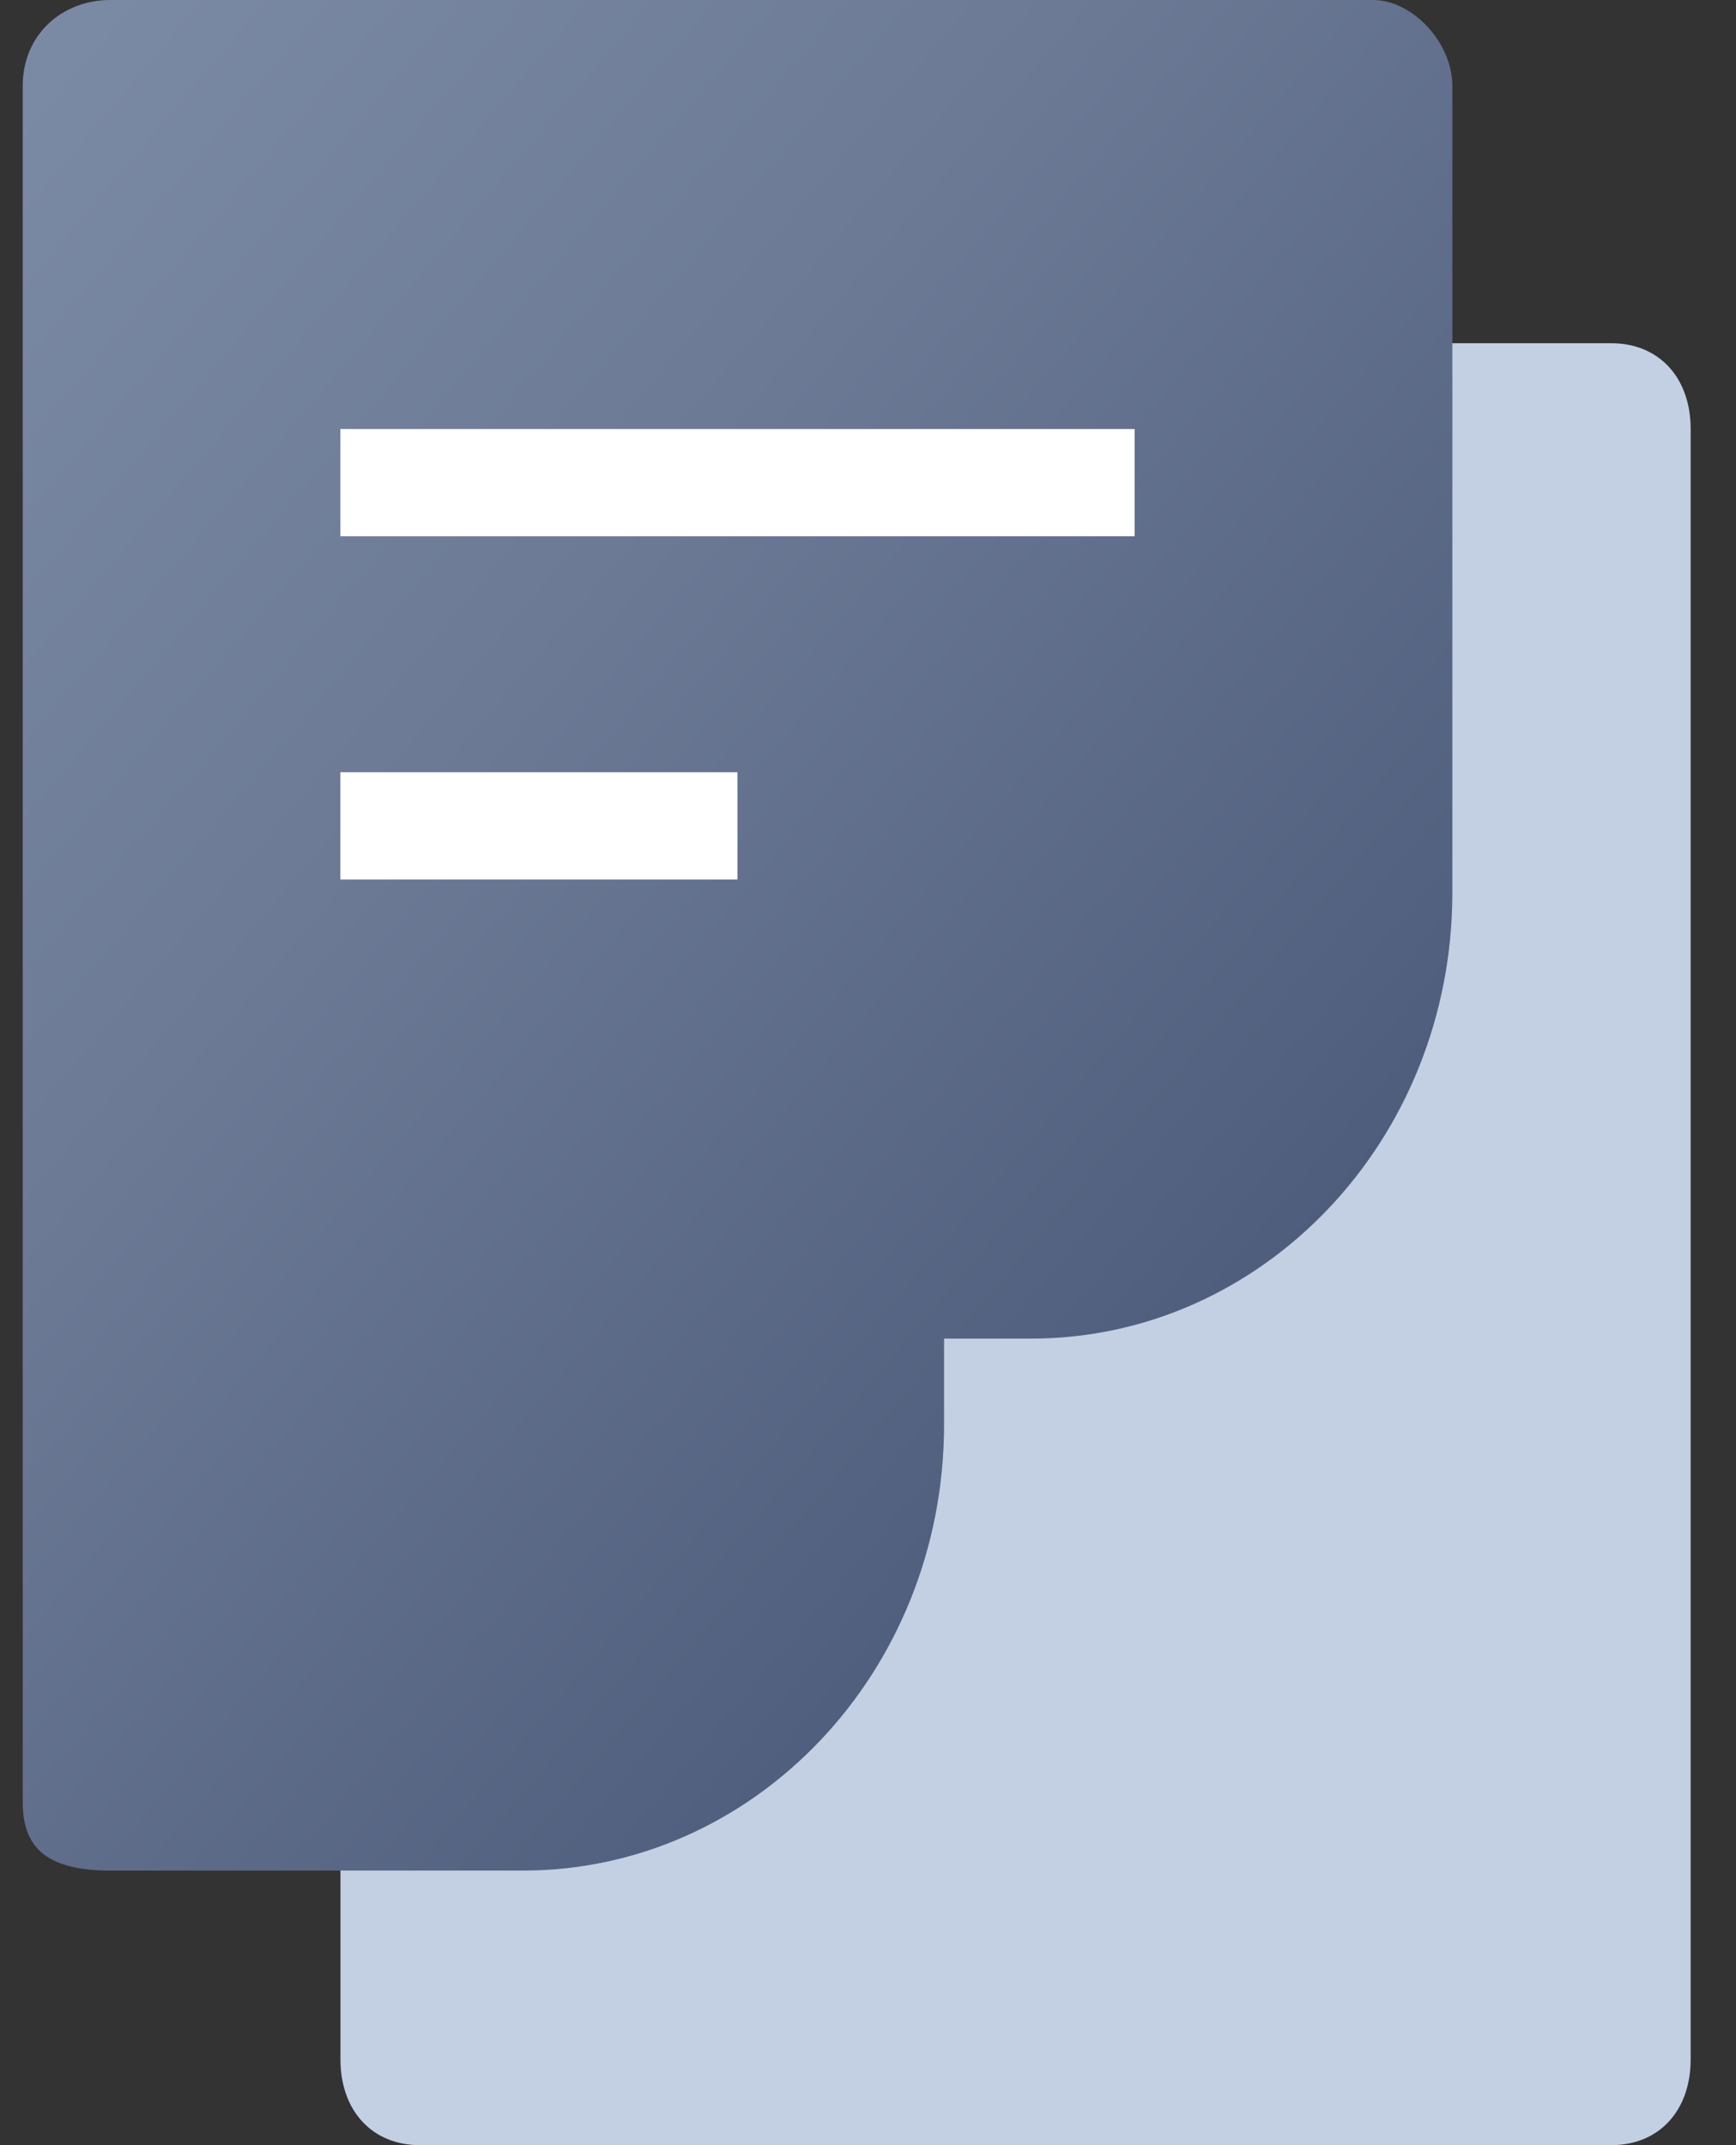 <svg width="34" height="42" viewBox="0 0 34 42" fill="none" xmlns="http://www.w3.org/2000/svg">
<rect x="0" y="0" width="34" height="42" fill="#333333" stroke="none"/>
<g clip-path="url(#clip0)">
<path d="M8.224 6.72H31.557C32.49 6.72 33.112 7.392 33.112 8.4V40.32C33.112 41.328 32.49 42 31.557 42H8.224C7.29 42 6.668 41.328 6.668 40.32V8.4C6.668 7.392 7.29 6.72 8.224 6.72Z" fill="#C3D0E4"/>
<path d="M28.445 1.68V17.472C28.445 22.344 24.712 26.208 20.201 26.208H18.49V27.888C18.49 32.76 14.756 36.624 10.245 36.624H2.156C0.849 36.624 0.445 36.12 0.445 35.28V1.68C0.445 0.672 1.223 0 2.156 0H26.89C27.668 0 28.445 0.84 28.445 1.68Z" fill="url(#paint0_linear)"/>
<path d="M22.222 8.4H6.666V10.5H22.222V8.4Z" fill="white"/>
<path d="M14.444 15.12H6.666V17.22H14.444V15.12Z" fill="white"/>
</g>
<defs>
<linearGradient id="paint0_linear" x1="-5.645" y1="-10.765" x2="32.201" y2="21.252" gradientUnits="userSpaceOnUse">
<stop stop-color="#818FAA"/>
<stop offset="0.24" stop-color="#7B8AA5"/>
<stop offset="0.55" stop-color="#6C7A96"/>
<stop offset="0.89" stop-color="#52617F"/>
<stop offset="1" stop-color="#485876"/>
</linearGradient>
<clipPath id="clip0">
<rect width="32.667" height="42" fill="white" transform="translate(0.445)"/>
</clipPath>
</defs>
</svg>
